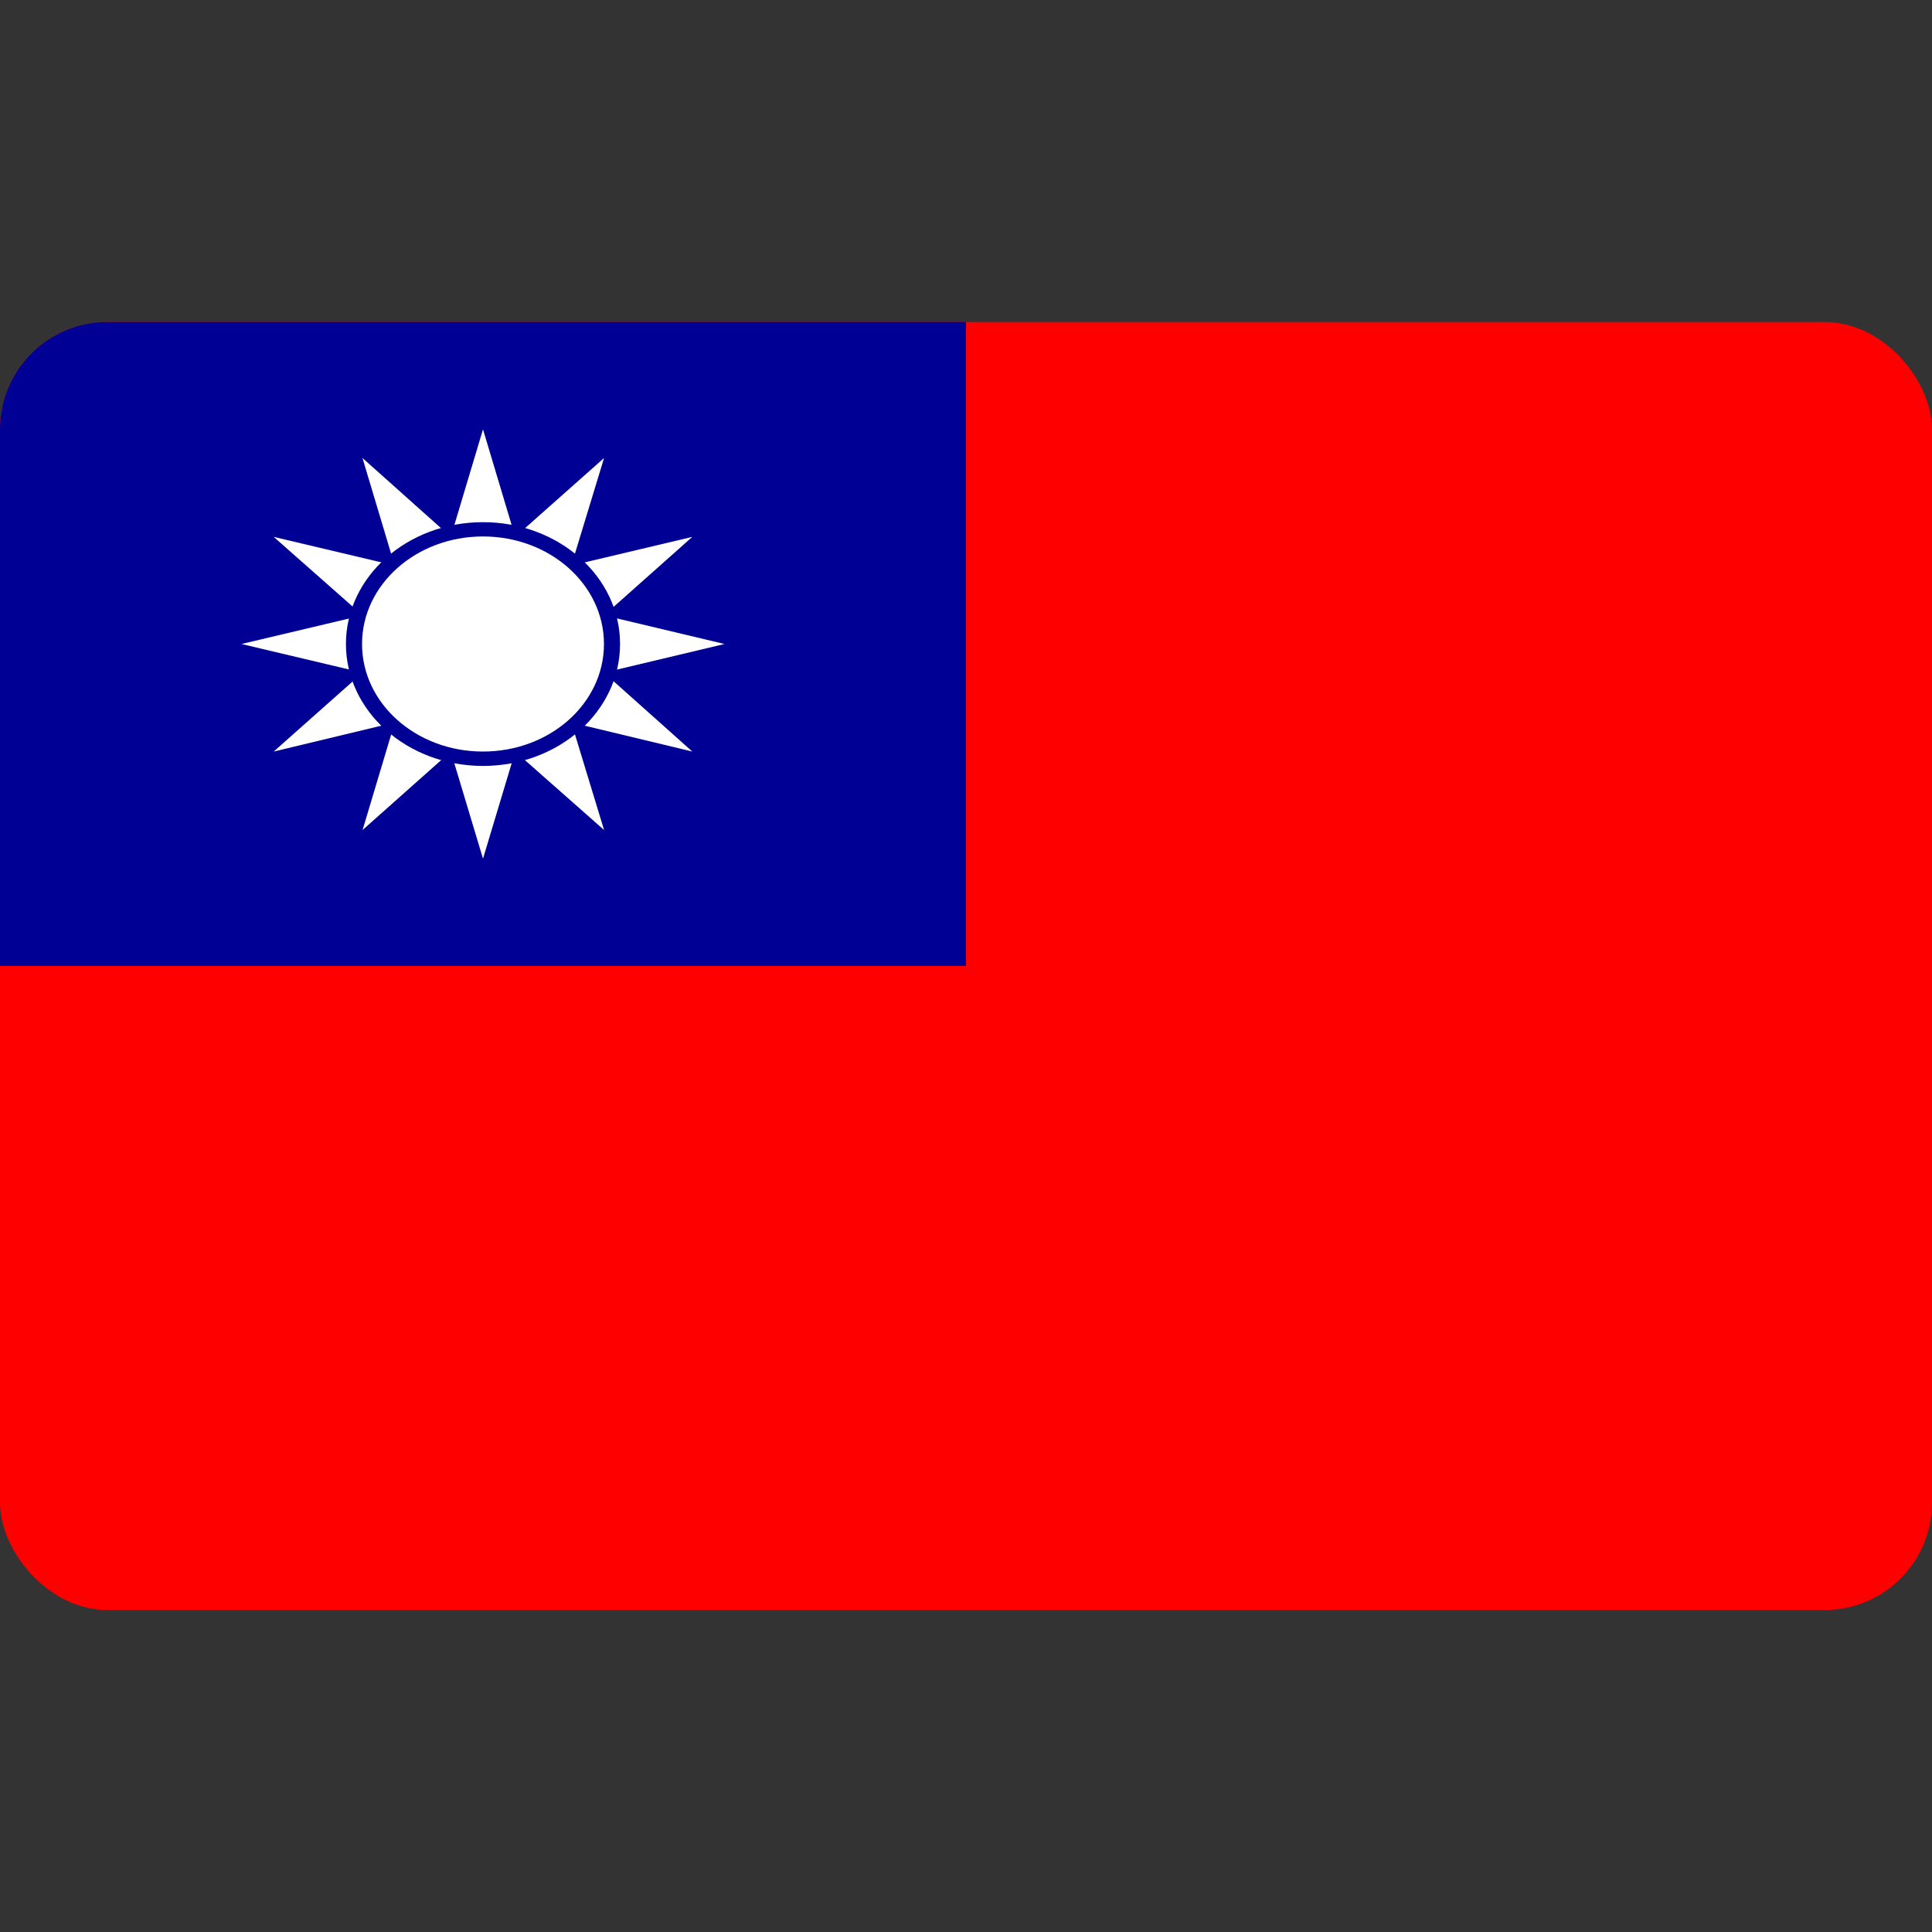 <svg width="18" height="18" viewBox="0 0 18 18" fill="none" xmlns="http://www.w3.org/2000/svg">
<rect x="0" y="0" width="18" height="18" fill="#333333" stroke="none"/>
<g clip-path="url(#clip0_701_28961)">
<path d="M0 4C0 3.448 0.448 3 1 3H17C17.552 3 18 3.448 18 4V14C18 14.552 17.552 15 17 15H1C0.448 15 0 14.552 0 14V4Z" fill="#FF0000"/>
<path d="M0 4C0 3.448 0.448 3 1 3H9V9H0V4Z" fill="#000095"/>
<path d="M3.85 6.153L3.787 6.367L4.022 6.425L3.977 6.267L3.85 6.153ZM5.022 6.267L4.977 6.425L5.212 6.367L5.15 6.153L5.022 6.267ZM3.977 5.733L3.85 5.847L3.897 6L3.977 5.733Z" fill="white"/>
<path d="M3.897 6L3.85 6.153L3.977 6.267L3.897 6Z" fill="white"/>
<path d="M3.85 5.847L3.677 6L3.85 6.153L3.897 6L3.85 5.847ZM4.2 6.464L4.327 6.578L4.5 6.536L4.2 6.464ZM4.672 6.578L4.912 6.633L4.977 6.424L4.8 6.464L4.672 6.578Z" fill="white"/>
<path d="M4.8 6.464L4.978 6.424L5.023 6.267L4.8 6.464ZM4.023 6.424L4.088 6.633L4.328 6.578L4.2 6.464L4.023 6.424ZM4.5 6.535L4.673 6.578L4.8 6.464L4.5 6.535Z" fill="white"/>
<path d="M4.327 6.578L4.5 6.731L4.672 6.578L4.5 6.536L4.327 6.578ZM4.022 5.576L3.787 5.633L3.85 5.847L3.977 5.733L4.022 5.576ZM3.977 6.267L4.022 6.425L4.2 6.465L3.977 6.267ZM5.102 6L5.15 5.847L5.022 5.733L5.102 6Z" fill="white"/>
<path d="M4.2 5.535L4.022 5.575L3.977 5.733L4.2 5.535ZM5.022 5.733L4.977 5.575L4.8 5.535L5.022 5.733ZM5.15 6.153L5.322 6L5.15 5.846L5.102 6L5.15 6.153Z" fill="white"/>
<path d="M5.023 5.733L4.8 5.535L4.5 5.464L4.2 5.535L3.978 5.733L3.898 6L3.978 6.267L4.2 6.464L4.5 6.535L4.8 6.464L5.023 6.267L5.103 6L5.023 5.733Z" fill="white"/>
<path d="M5.023 6.267L5.15 6.153L5.103 6L5.023 6.267ZM5.15 5.847L5.213 5.633L4.978 5.576L5.023 5.733L5.15 5.847ZM4.978 5.576L4.913 5.367L4.673 5.422L4.8 5.536L4.978 5.576ZM4.328 5.422L4.088 5.367L4.023 5.576L4.2 5.536L4.328 5.422ZM4.5 5.464L4.328 5.422L4.2 5.536L4.5 5.464Z" fill="white"/>
<path d="M4.673 5.422L4.5 5.269L4.328 5.422L4.5 5.464L4.673 5.422Z" fill="white"/>
<path d="M4.8 5.536L4.672 5.422L4.5 5.465L4.8 5.536ZM4.327 6.578L4.087 6.633L4.2 7.002L4.5 6.731L4.327 6.578ZM4.2 7.002L4.5 8L4.8 7.002L4.5 6.731L4.2 7.002ZM4.022 6.425L3.787 6.367L3.677 6.731L4.087 6.633L4.022 6.425Z" fill="white"/>
<path d="M3.678 6.731L3.378 7.733L4.2 7.002L4.088 6.633L3.678 6.731ZM3.378 6.267L2.55 7.002L3.678 6.731L3.788 6.367L3.378 6.267Z" fill="white"/>
<path d="M3.85 6.153L3.677 6L3.377 6.267L3.787 6.367L3.85 6.153ZM3.85 5.847L3.787 5.633L3.377 5.733L3.677 6L3.85 5.847Z" fill="white"/>
<path d="M3.377 5.733L2.25 6L3.377 6.267L3.677 6L3.377 5.733ZM5.627 6.267L5.212 6.367L5.322 6.731L6.45 7.002L5.627 6.267Z" fill="white"/>
<path d="M4.977 6.424L4.912 6.633L5.322 6.731L5.212 6.367L4.977 6.424ZM4.672 6.578L4.5 6.731L4.8 7.002L4.912 6.633L4.672 6.578ZM5.15 6.153L5.212 6.367L5.627 6.267L5.322 6L5.15 6.153Z" fill="white"/>
<path d="M4.8 7.002L5.628 7.733L5.323 6.731L4.913 6.633L4.8 7.002ZM4.978 5.575L5.213 5.633L5.323 5.269L4.913 5.366L4.978 5.575Z" fill="white"/>
<path d="M5.628 5.733L6.45 5.002L5.323 5.269L5.213 5.633L5.628 5.733ZM5.323 5.269L5.628 4.267L4.8 5.002L4.913 5.367L5.323 5.269ZM5.628 6.267L6.75 6L5.628 5.733L5.323 6L5.628 6.267Z" fill="white"/>
<path d="M5.15 5.847L5.322 6L5.627 5.733L5.212 5.633L5.15 5.847ZM4.2 5.002L3.377 4.267L3.677 5.269L4.087 5.367L4.2 5.002Z" fill="white"/>
<path d="M4.022 5.575L4.087 5.366L3.677 5.269L3.787 5.633L4.022 5.575Z" fill="white"/>
<path d="M3.678 5.269L2.55 5.002L3.378 5.733L3.788 5.633L3.678 5.269ZM4.673 5.422L4.913 5.366L4.8 5.002L4.5 5.269L4.673 5.422Z" fill="white"/>
<path d="M4.8 5.002L4.5 4L4.2 5.002L4.5 5.269L4.8 5.002Z" fill="white"/>
<path d="M4.328 5.422L4.5 5.269L4.2 5.002L4.088 5.366L4.328 5.422Z" fill="white"/>
<path d="M4.5 7.136C5.206 7.136 5.777 6.627 5.777 6C5.777 5.373 5.206 4.865 4.5 4.865C3.794 4.865 3.223 5.373 3.223 6C3.223 6.627 3.794 7.136 4.5 7.136Z" fill="#000095"/>
<path d="M4.5 7.002C5.123 7.002 5.627 6.554 5.627 6C5.627 5.447 5.123 4.998 4.5 4.998C3.877 4.998 3.373 5.447 3.373 6C3.373 6.554 3.877 7.002 4.5 7.002Z" fill="white"/>
</g>
<defs>
<clipPath id="clip0_701_28961">
<rect y="3" width="18" height="12" rx="1" fill="white"/>
</clipPath>
</defs>
</svg>
